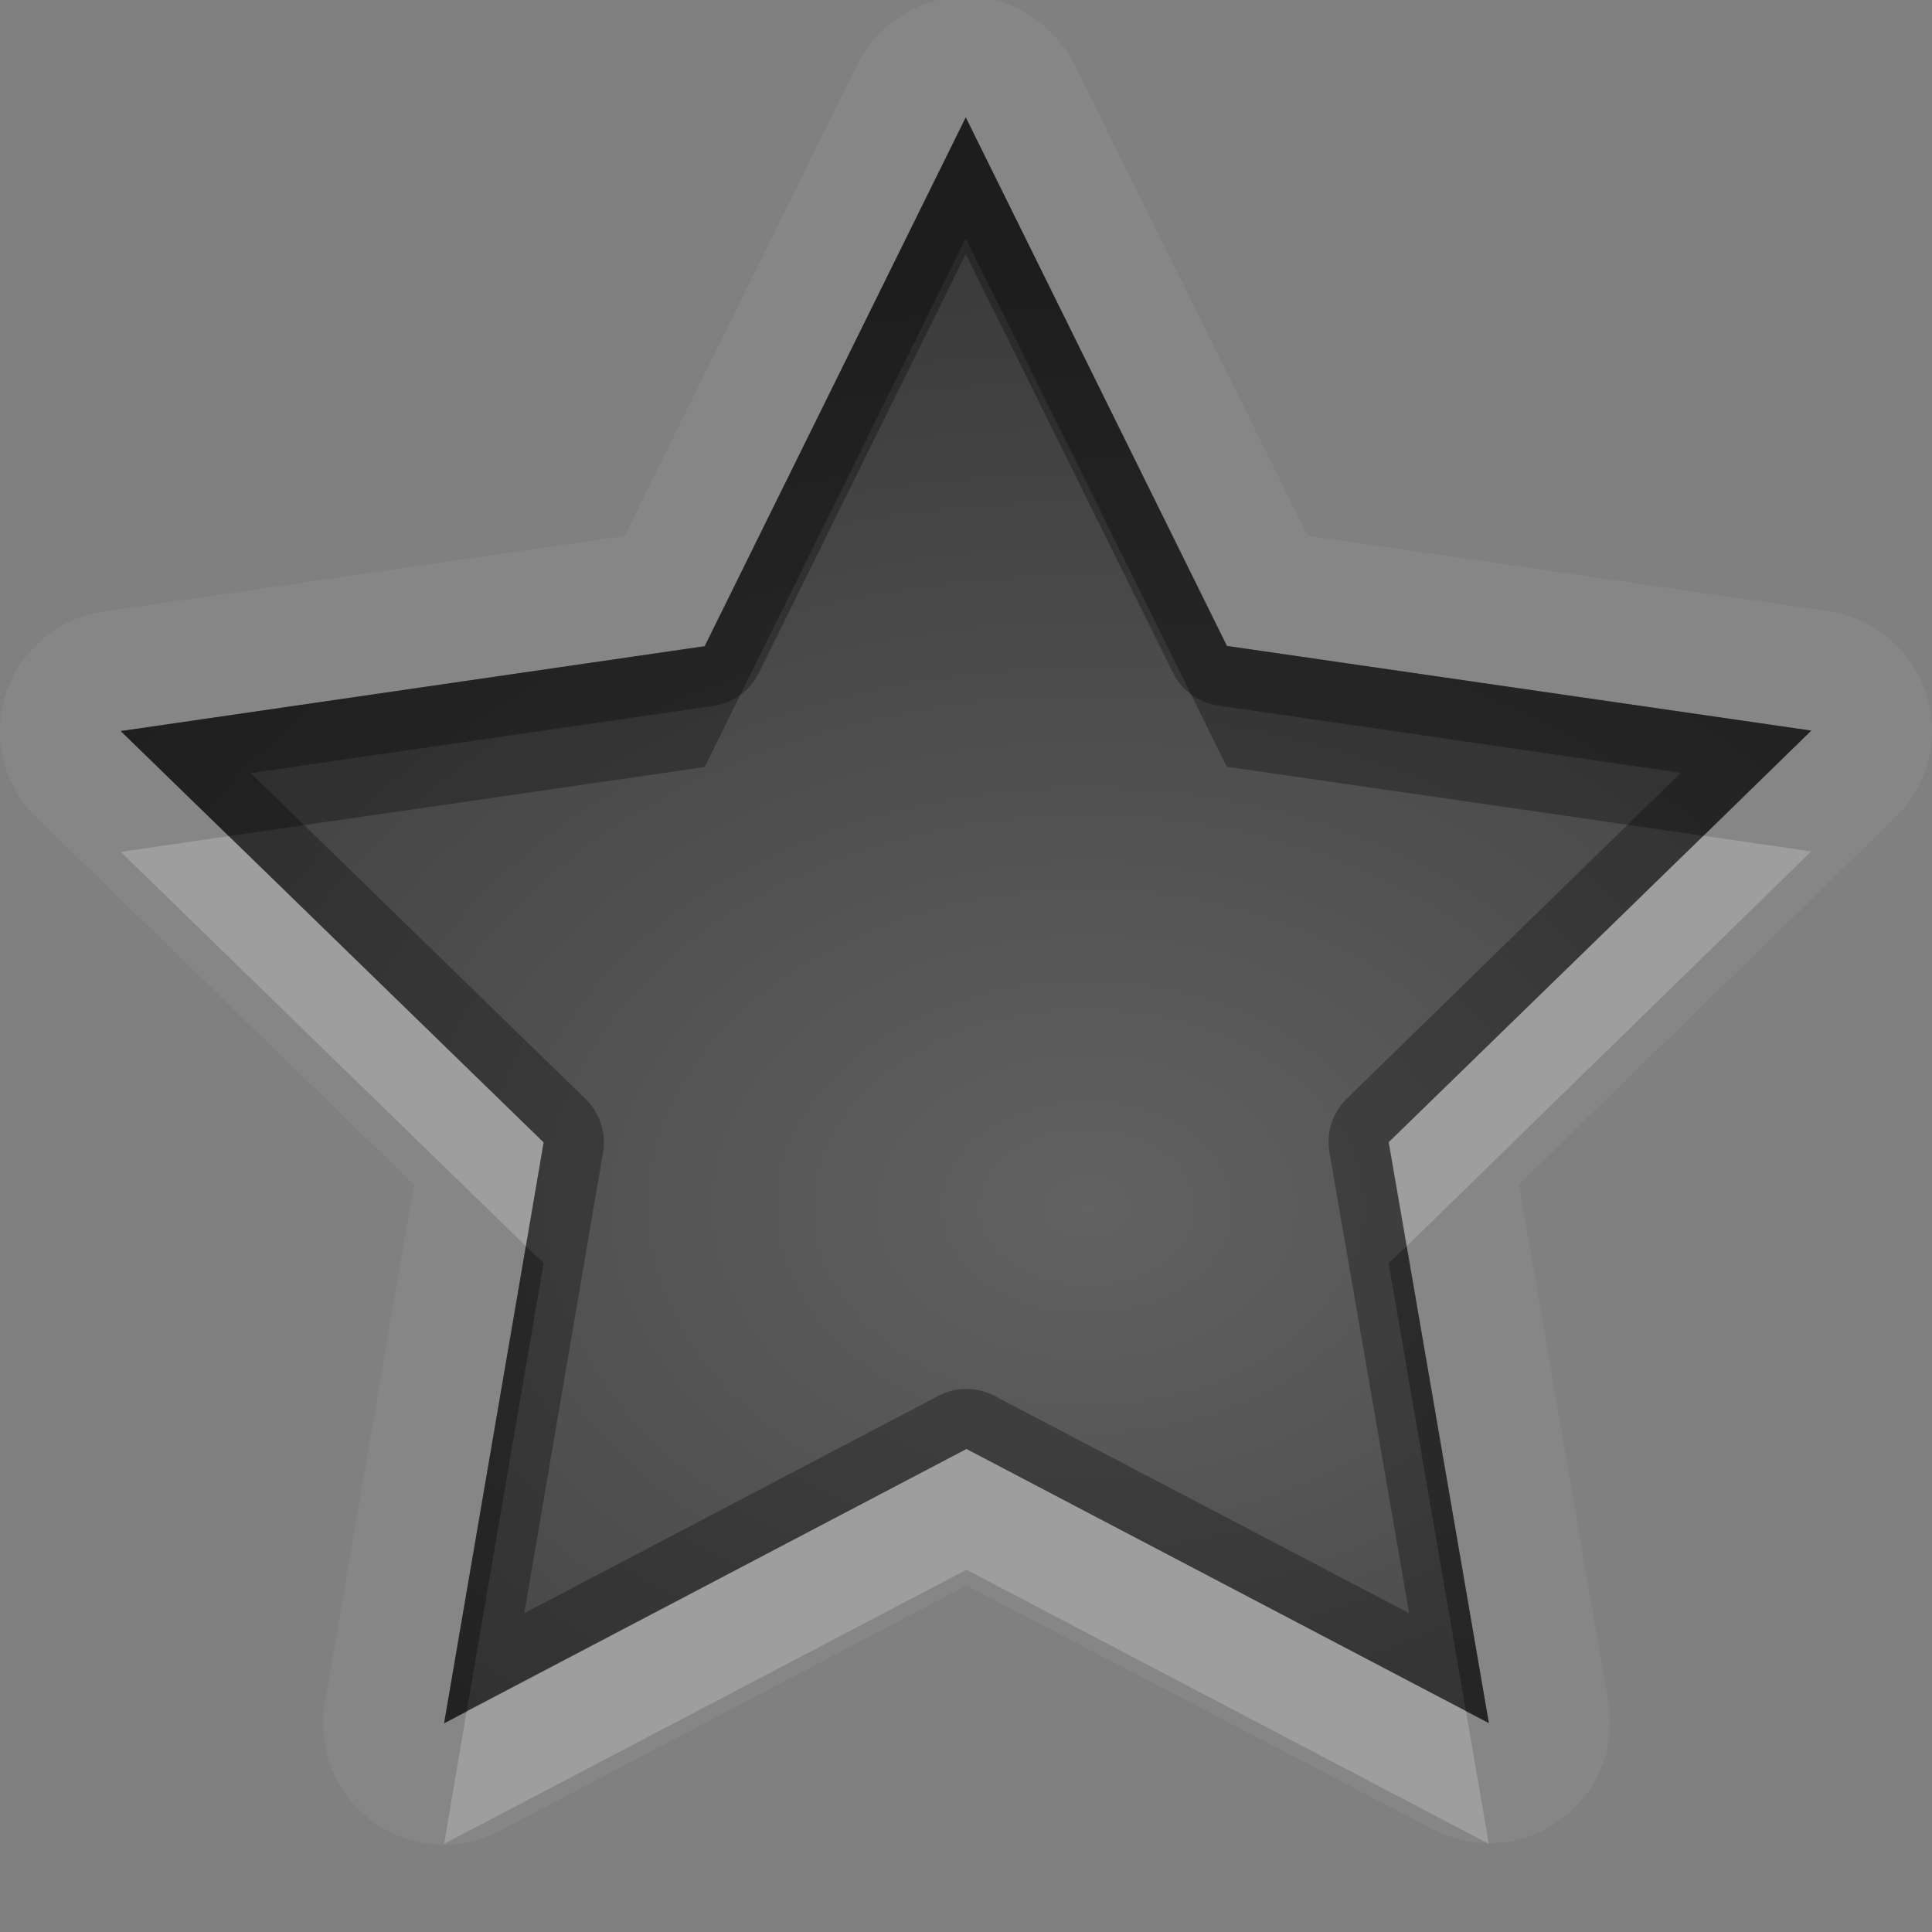 <?xml version="1.0" encoding="UTF-8"?>
<svg id="svg36" width="16" height="16" version="1.1" xmlns="http://www.w3.org/2000/svg" xmlns:cc="http://creativecommons.org/ns#" xmlns:dc="http://purl.org/dc/elements/1.1/" xmlns:rdf="http://www.w3.org/1999/02/22-rdf-syntax-ns#">
 <rect width="100%" height="100%" fill="#808080" stroke="none"/>
 <defs id="defs7">
  <radialGradient id="gr0" cx="9" cy="10" r="11" gradientTransform="matrix(1 0 0 .727 0 2.727)" gradientUnits="userSpaceOnUse">
   <stop id="stop2" stop-opacity=".235" offset="0"/>
   <stop id="stop4" stop-opacity=".549" offset="1"/>
  </radialGradient>
 </defs>
 <path id="path9" d="m8.01-0.027a1 1 0 0 0-0.908 0.557l-1.93 3.909-4.316 0.626a1 1 0 0 0-0.553 1.707l3.125 3.04-0.737 4.289a1 1 0 0 0 1.452 1.06l3.861-2.03 3.866 2.02a1 1 0 0 0 1.45-1.05l-0.74-4.291 3.12-3.043a1 1 0 0 0-0.56-1.705l-4.31-0.625-1.935-3.907a1 1 0 0 0-0.885-0.557zm-0.012 1 2.162 4.377 4.84 0.701-3.5 3.408 0.83 4.811-4.326-2.27-4.326 2.27 0.824-4.809-3.502-3.406 4.836-0.703 2.162-4.379z" fill="#fff" opacity=".05"/>
 <path id="base" d="M 7.998,0.972 5.836,5.351 1,6.054 4.502,9.461 3.678,14.273 8.004,12 12.33,14.269 11.502,9.459 15,6.05 10.162,5.349 Z" fill="url(#gr0)"/>
 <path id="path17" d="m7.998 0.973-2.162 4.379-4.836 0.703 3.502 3.406-0.824 4.809 4.326-2.27 4.326 2.27-0.83-4.811 3.5-3.408-4.84-0.701-2.162-4.377zm0 1.131 1.715 3.466a0.5 0.5 0 0 0 0.377 0.274l3.83 0.556-2.77 2.702a0.5 0.5 0 0 0-0.14 0.441l0.66 3.817-3.434-1.8a0.5 0.5 0 0 0-0.465 0l-3.429 1.8 0.652-3.815a0.5 0.5 0 0 0-0.142-0.441l-2.776-2.702 3.832-0.556a0.5 0.5 0 0 0 0.377-0.274l1.713-3.468z" opacity=".3"/>
 <path id="path24" d="m14.11 6.922-2.61 2.537 0.15 0.861 3.35-3.269-0.89-0.129zm-12.215 2e-3 -0.895 0.131 3.355 3.265 0.147-0.859-2.607-2.537zm6.109 5.076-4.139 2.17-0.187 1.1 4.326-2.27 4.326 2.27-0.19-1.1-4.136-2.17z" fill="#fff" opacity=".2"/>
 <path id="path31" d="m7.998 0.973-2.162 4.379-4.836 0.703 0.895 0.869 3.941-0.572 2.162-4.379 2.162 4.377 3.95 0.572 0.89-0.871-4.84-0.701-2.162-4.377zm3.652 9.347-0.15 0.14 0.64 3.71 0.19 0.1-0.68-3.95zm-7.295 0-0.677 3.95 0.187-0.1 0.637-3.71-0.147-0.14z" opacity=".3"/>
</svg>
